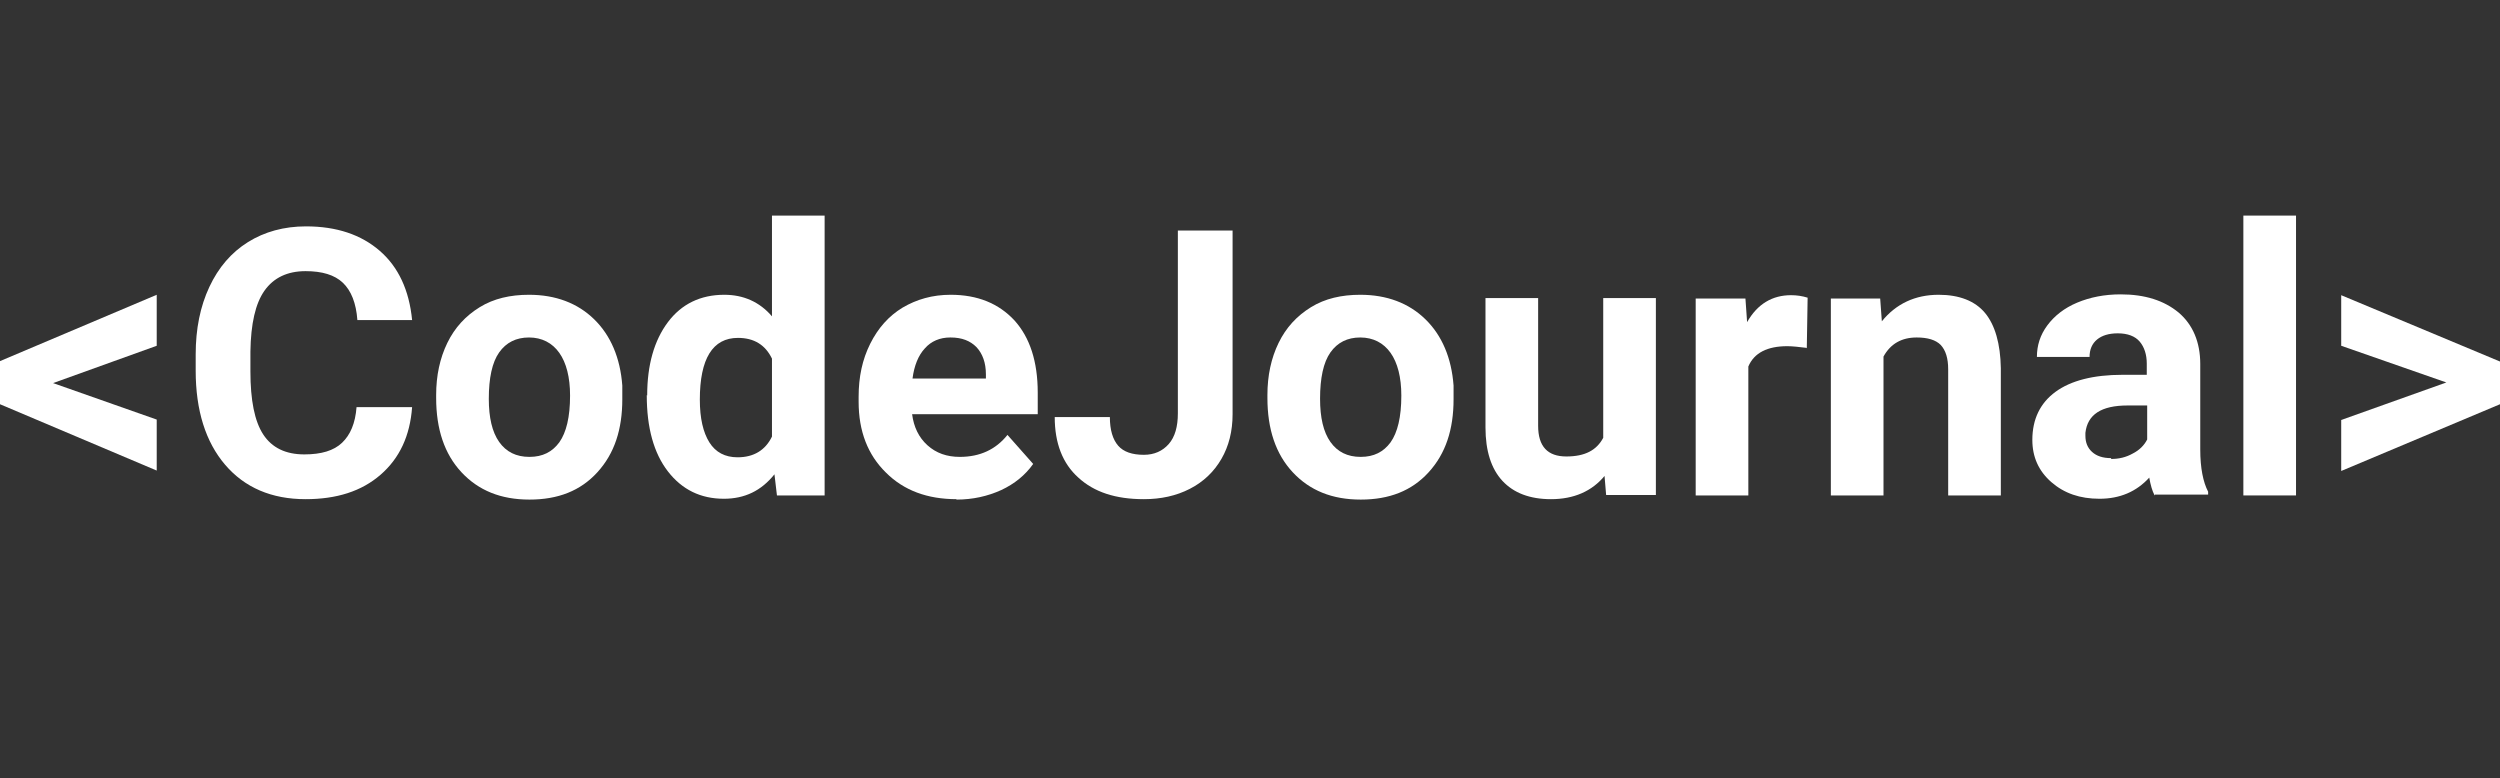 <?xml version="1.0" encoding="UTF-8"?>
<svg id="Layer_2" data-name="Layer 2" xmlns="http://www.w3.org/2000/svg" viewBox="0 0 60.3 18.77">
  <rect x="0" y="0" width="60.3" height="18.77" fill="#333333" stroke="none"/>
  <defs>
    <style>
      .cls-1, .cls-2 {
        fill: #fff;
      }

      .cls-2 {
        opacity: 0;
      }
    </style>
  </defs>
  <g id="Layer_1-2" data-name="Layer 1">
    <g>
      <path class="cls-1" d="M1.28,9.24l2.5.88v1.23l-3.78-1.6v-1.04l3.78-1.6v1.23l-2.5.9Z"/>
      <path class="cls-1" d="M9.94,9.82c-.05.69-.3,1.23-.76,1.63-.46.4-1.06.59-1.81.59-.82,0-1.47-.28-1.94-.83-.47-.55-.71-1.31-.71-2.27v-.39c0-.62.11-1.16.33-1.63s.53-.83.93-1.08c.4-.25.87-.38,1.4-.38.74,0,1.33.2,1.78.59s.71.95.78,1.67h-1.32c-.03-.41-.15-.71-.35-.9-.2-.19-.5-.28-.9-.28-.44,0-.77.16-.99.47s-.33.8-.34,1.47v.48c0,.69.1,1.2.31,1.52.21.32.54.48.99.48.41,0,.71-.09.91-.28s.32-.47.35-.86h1.32Z"/>
      <path class="cls-1" d="M10.52,9.53c0-.47.09-.89.27-1.26s.44-.65.78-.86.74-.3,1.19-.3c.64,0,1.17.2,1.57.59s.63.93.68,1.6v.33c0,.73-.19,1.31-.6,1.76s-.95.66-1.64.66-1.23-.22-1.64-.66c-.41-.44-.61-1.04-.61-1.79v-.06ZM11.79,9.62c0,.45.08.8.25,1.04.17.24.41.36.73.36s.55-.12.72-.35c.17-.24.26-.61.26-1.13,0-.44-.09-.79-.26-1.03s-.42-.37-.73-.37-.55.12-.72.36c-.17.24-.25.62-.25,1.12Z"/>
      <path class="cls-1" d="M15.61,9.54c0-.74.17-1.33.5-1.77.33-.44.79-.66,1.36-.66.46,0,.85.17,1.15.52v-2.43h1.27v6.75h-1.15l-.06-.51c-.32.4-.72.59-1.22.59-.56,0-1.01-.22-1.35-.66-.34-.44-.51-1.05-.51-1.84ZM16.88,9.64c0,.45.08.79.23,1.03s.38.36.68.36c.39,0,.67-.17.83-.5v-1.88c-.16-.33-.43-.5-.82-.5-.61,0-.92.5-.92,1.49Z"/>
      <path class="cls-1" d="M23.07,12.04c-.7,0-1.27-.21-1.7-.64-.44-.43-.66-1-.66-1.71v-.12c0-.48.09-.9.28-1.28s.45-.67.78-.87c.34-.2.72-.31,1.16-.31.65,0,1.16.21,1.54.62.37.41.56.99.56,1.74v.52h-3.03c.04.31.16.56.37.75.21.19.47.28.78.28.49,0,.87-.18,1.15-.53l.62.7c-.19.27-.45.48-.77.63-.33.15-.69.23-1.08.23ZM22.92,8.14c-.25,0-.46.09-.61.26-.16.17-.26.42-.3.73h1.77v-.1c0-.28-.08-.5-.23-.66-.15-.15-.35-.23-.62-.23Z"/>
      <path class="cls-1" d="M28.41,5.56h1.32v4.43c0,.41-.09.77-.27,1.08-.18.31-.43.55-.76.72s-.7.25-1.11.25c-.68,0-1.2-.17-1.58-.52-.38-.34-.57-.83-.57-1.46h1.33c0,.31.07.54.2.69s.34.22.62.22c.25,0,.45-.09.6-.26s.22-.42.22-.74v-4.43Z"/>
      <path class="cls-1" d="M30.57,9.53c0-.47.09-.89.27-1.26s.44-.65.78-.86.74-.3,1.19-.3c.64,0,1.17.2,1.57.59s.63.93.68,1.6v.33c0,.73-.19,1.31-.6,1.76s-.95.66-1.64.66-1.23-.22-1.64-.66c-.41-.44-.61-1.04-.61-1.79v-.06ZM31.84,9.62c0,.45.08.8.25,1.04.17.24.41.36.73.36s.55-.12.72-.35c.17-.24.26-.61.26-1.13,0-.44-.09-.79-.26-1.03s-.42-.37-.73-.37-.55.12-.72.36c-.17.24-.25.62-.25,1.12Z"/>
      <path class="cls-1" d="M38.71,11.47c-.31.38-.75.57-1.3.57-.51,0-.9-.15-1.17-.44-.27-.29-.41-.72-.41-1.29v-3.12h1.27v3.08c0,.5.23.74.68.74s.73-.15.89-.45v-3.37h1.27v4.75h-1.2l-.04-.48Z"/>
      <path class="cls-1" d="M43.57,8.39c-.17-.02-.33-.04-.46-.04-.48,0-.8.16-.94.49v3.11h-1.27v-4.75h1.2l.04.57c.25-.44.61-.65,1.06-.65.14,0,.27.02.4.06l-.02,1.22Z"/>
      <path class="cls-1" d="M45.35,7.2l.04.55c.34-.42.8-.64,1.37-.64.5,0,.88.15,1.12.44s.37.74.38,1.33v3.07h-1.27v-3.04c0-.27-.06-.46-.18-.59-.12-.12-.31-.18-.58-.18-.36,0-.63.15-.8.46v3.35h-1.27v-4.75h1.2Z"/>
      <path class="cls-1" d="M51.97,11.95c-.06-.11-.1-.26-.13-.43-.31.34-.71.51-1.2.51-.47,0-.85-.13-1.16-.4s-.46-.61-.46-1.02c0-.5.19-.89.56-1.16.37-.27.91-.41,1.62-.41h.58v-.27c0-.22-.06-.4-.17-.53s-.29-.2-.53-.2c-.21,0-.38.05-.5.15s-.18.24-.18.42h-1.27c0-.28.08-.53.25-.76s.41-.42.72-.55.66-.2,1.05-.2c.59,0,1.05.15,1.4.44.34.29.52.71.52,1.24v2.06c0,.45.07.79.19,1.02v.07h-1.28ZM50.92,11.07c.19,0,.36-.04.52-.13.16-.08.28-.2.35-.34v-.82h-.47c-.64,0-.97.22-1.02.66v.07c0,.16.05.29.16.39s.26.15.46.15Z"/>
      <path class="cls-1" d="M55.38,11.95h-1.27v-6.75h1.27v6.75Z"/>
      <path class="cls-1" d="M59.02,9.23l-2.55-.89v-1.22l3.83,1.6v1.03l-3.83,1.61v-1.23l2.55-.91Z"/>
    </g>
    <rect class="cls-2" x="2.92" width="55.2" height="18.77"/>
  </g>
</svg>